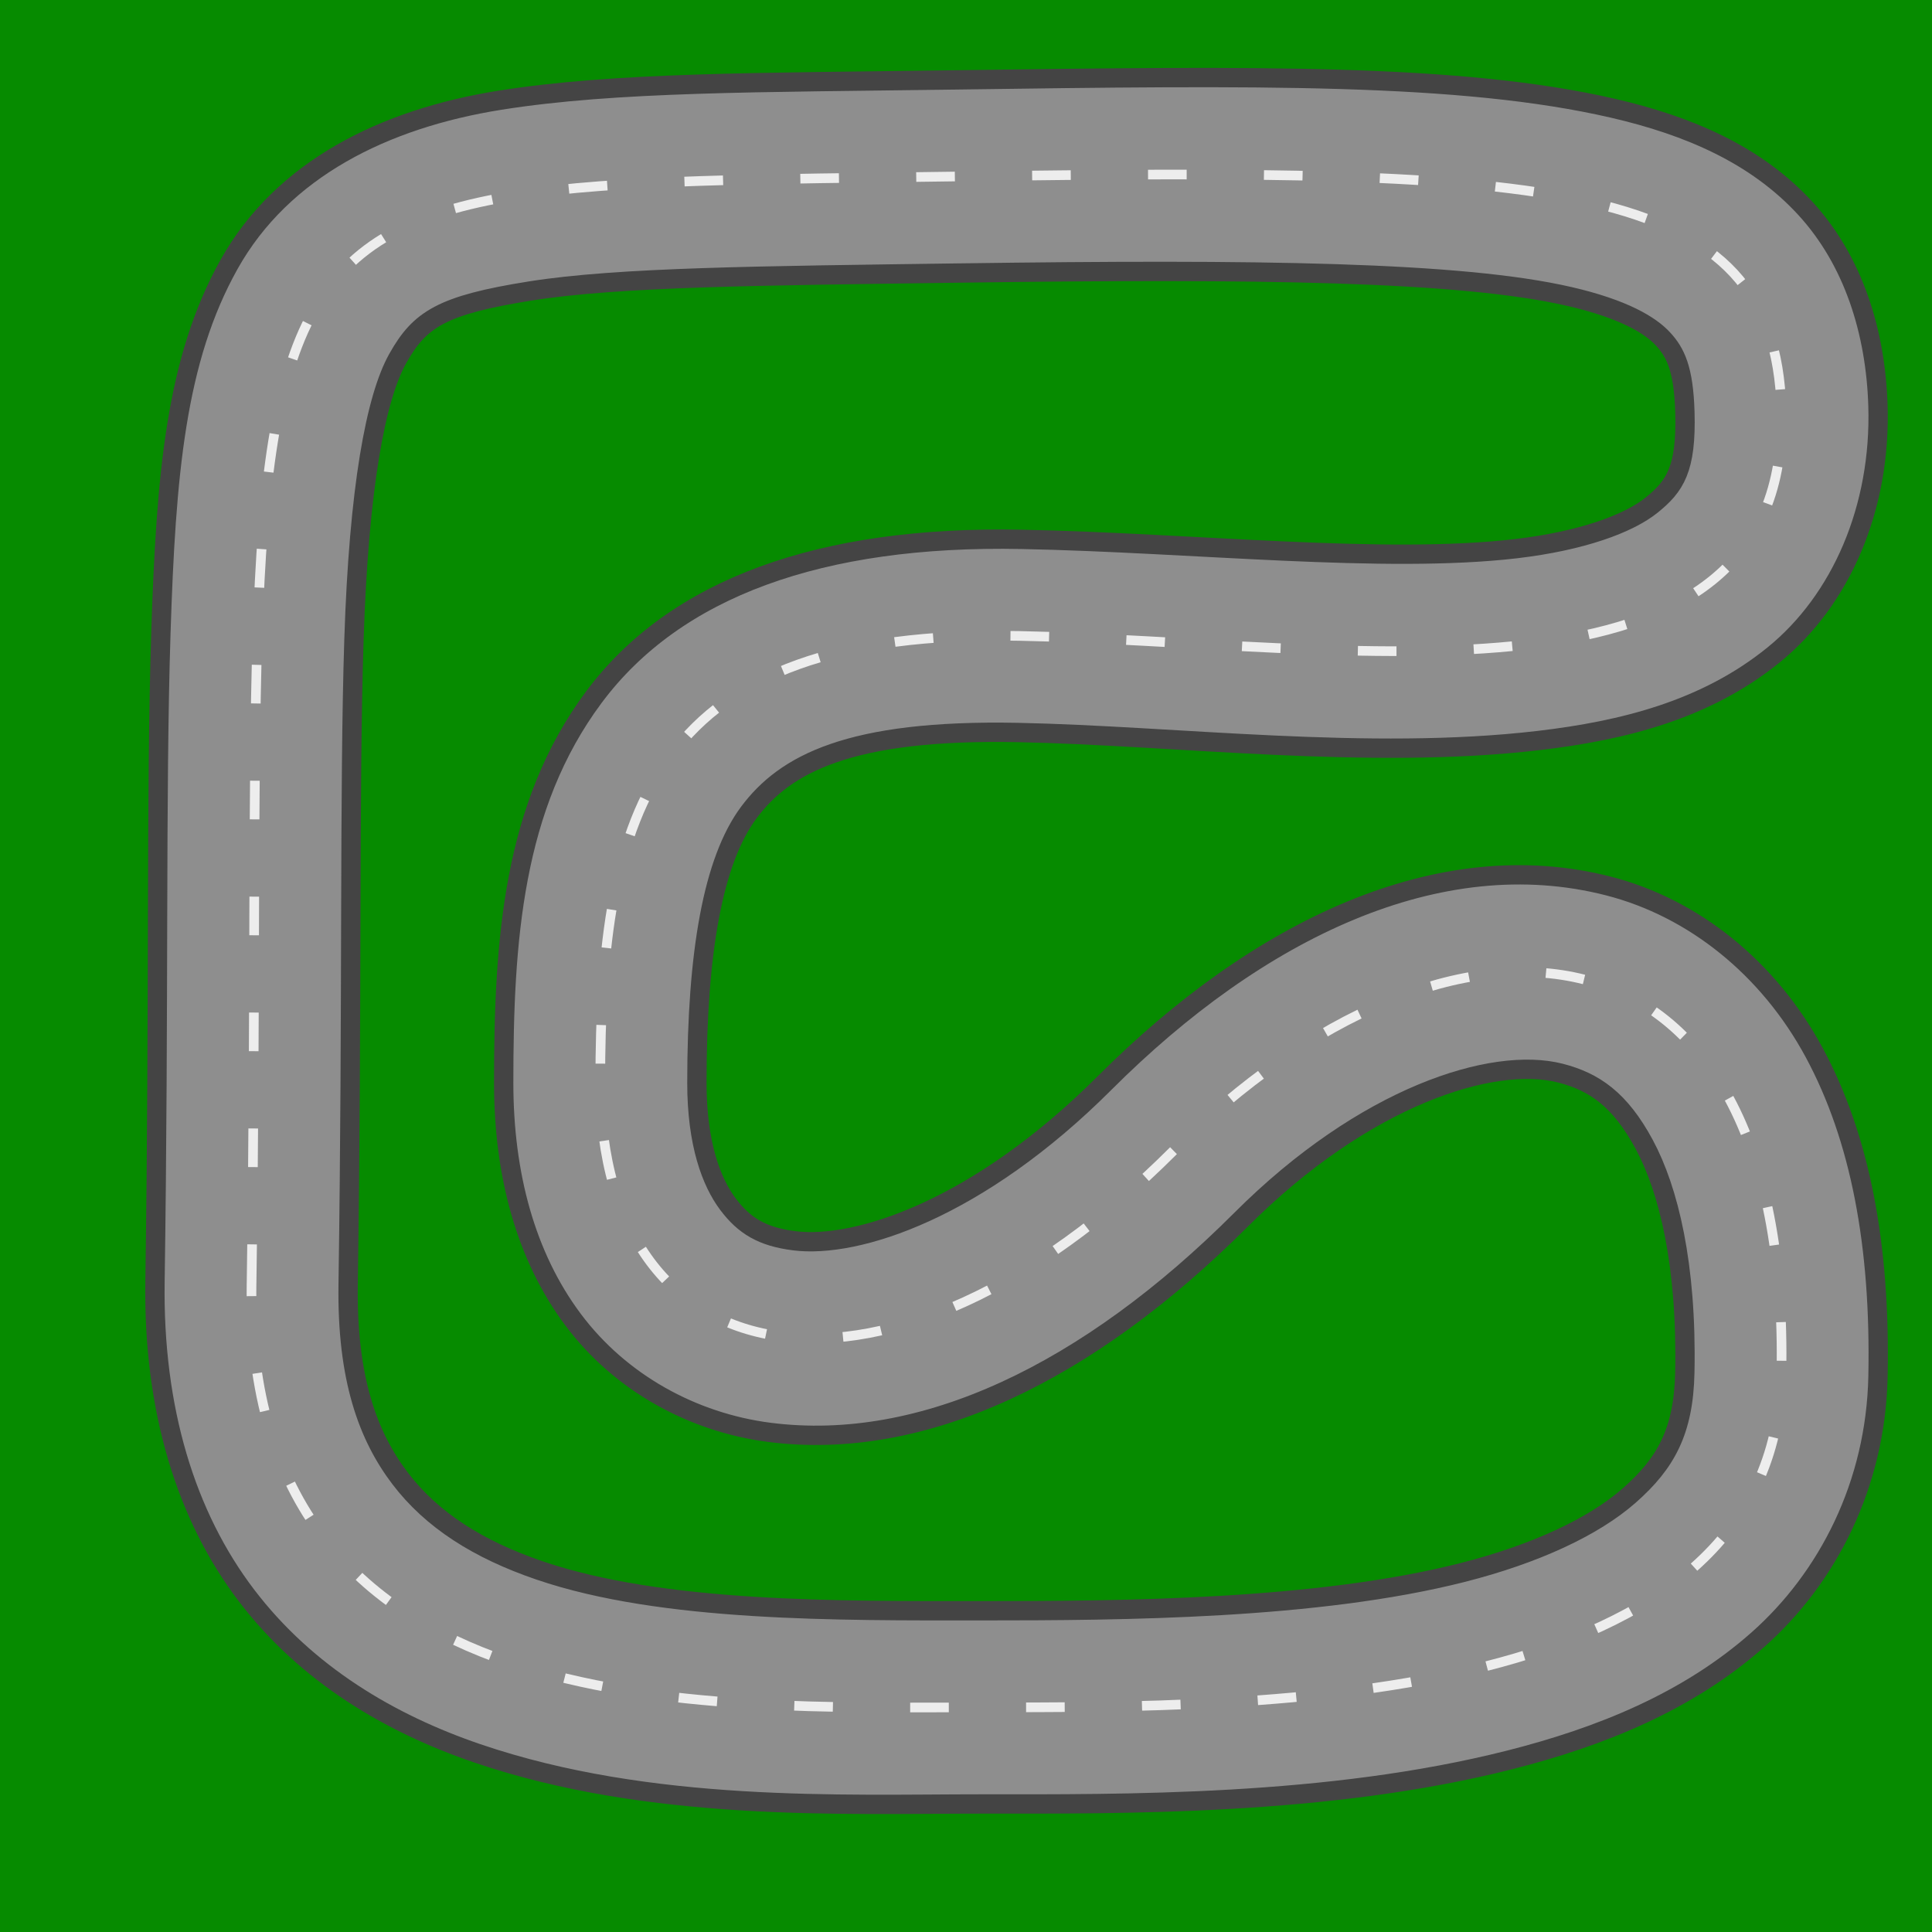 <?xml version="1.0" encoding="UTF-8"?>
<svg id="track" width="800" height="800" viewBox="0 0 800 800" xmlns="http://www.w3.org/2000/svg">
 <path id="background" d="m0 0h800v800h-800z" fill="#068b00"/>
 <g fill="none" stroke-linejoin="round">
  <path id="track" d="m104.17 531.26c1.861-124.47 0.153-214.82 2.892-280.47 7.525-180.39 48.623-174.36 289.58-177.72 247.63-3.451 338.08-0.006 341.01 96.21 4.023 132.28-179.51 96.731-315.43 94.045-153.01-3.024-173.66 72.512-173.66 185.04 0 126.63 121.37 144.09 237.08 28.38 114.56-114.56 255.98-105.89 252 92.341-2.781 138.46-213.02 137.9-331.39 137.9-116.49 0-304.84 8.306-302.09-175.72z" stroke="#8e8e8e" stroke-width="80"/>
  <path id="lbound" d="m554.95 32.862c-44.59-1.339-96.829-.646-158.86.218-81.913 1.142-141.15.794-189.09 8.421-47.941 7.627-90.073 28.543-112.12 67.917-22.044 39.373-26.138 86.629-28.263 152.82-2.126 66.187-.703 152.42-2.437 268.43-.79 52.823 12.789 96.978 37.825 129.9 25.036 32.918 59.74 53.201 95.571 65.432 71.661 24.463 151.39 20.983 208.69 20.983 59.121 0 143.65.826 218.87-18.249 37.613-9.537 73.696-24.062 102.71-49.73 29.015-25.668 48.895-64.385 49.793-109.12 1.091-54.316-7.417-98.762-26.357-133.93-18.941-35.165-50.07-60.046-85.228-69.073-70.316-18.054-145.23 18.131-208.69 81.587-52.201 52.201-102.45 68.634-128.58 65.292-13.068-1.671-20.596-6.111-27.404-15.218-6.809-9.106-12.812-24.915-12.812-50.184 0-53.817 6.629-91.966 21.514-111.93s41.459-34.504 111.35-33.122c64.829 1.281 145.34 11.57 215.64 3.328 35.147-4.121 69.304-12.696 97.305-35.419s44.532-60.897 43.247-103.15c-.922-30.305-9.997-60.089-30.31-82.056-20.313-21.967-47.969-33.925-79.4-41.184-31.431-7.26-68.369-10.629-112.96-11.968z" stroke="#444" stroke-width="8"/>
  <path id="rbound" d="m397.2 113.06c123.56-1.722 207.71-.677 252.71 9.718 22.502 5.197 33.461 11.913 38.669 17.546 5.208 5.632 8.552 12.366 9.093 30.17.727 23.887-4.175 30.875-13.702 38.606-9.527 7.731-28.992 14.901-56.214 18.092-54.445 6.383-133.66-2.454-204.75-3.859-83.118-1.643-143.36 20.095-177.05 65.276s-37.388 101.04-37.388 159.75c0 38.047 9.168 71.919 28.732 98.086 19.564 26.167 49.6 42.61 81.337 46.668 63.475 8.118 131.77-24.575 195.28-88.087 51.105-51.105 104.18-67.866 132.22-60.667 14.02 3.6 24.664 10.896 34.7 29.529s17.711 49.6 16.811 94.399c-.492 24.5-7.94 37.639-22.826 50.808-14.886 13.169-39.279 24.461-69.37 32.091-60.181 15.26-139.95 15.796-199.2 15.796-59.197 0-131.9.69-182.85-16.702-25.474-8.696-44.6-20.855-57.745-38.138s-22.084-41.099-21.498-80.291c1.753-117.24.391-204.32 2.406-267.06 2.015-62.741 8.987-100.01 18.108-116.3 9.121-16.291 18.253-22.173 54.871-27.998 36.618-5.825 95.232-6.288 177.64-7.437z" stroke="#444" stroke-width="8"/>
  <path id="center" d="m104.17 531.26c6.975-466.49-36.179-453.61 292.47-458.19 247.63-3.451 338.08-.006 341.01 96.21 4.023 132.28-179.51 96.731-315.43 94.045-153.01-3.024-173.66 72.512-173.66 185.04 0 126.63 121.37 144.09 237.08 28.38 114.56-114.56 255.98-105.89 252 92.341-2.781 138.46-213.02 137.9-331.39 137.9-116.49 0-304.84 8.306-302.09-175.72z" stroke="#ededed" stroke-dasharray="15.999 31.997" stroke-width="4"/>
 </g>
</svg>
